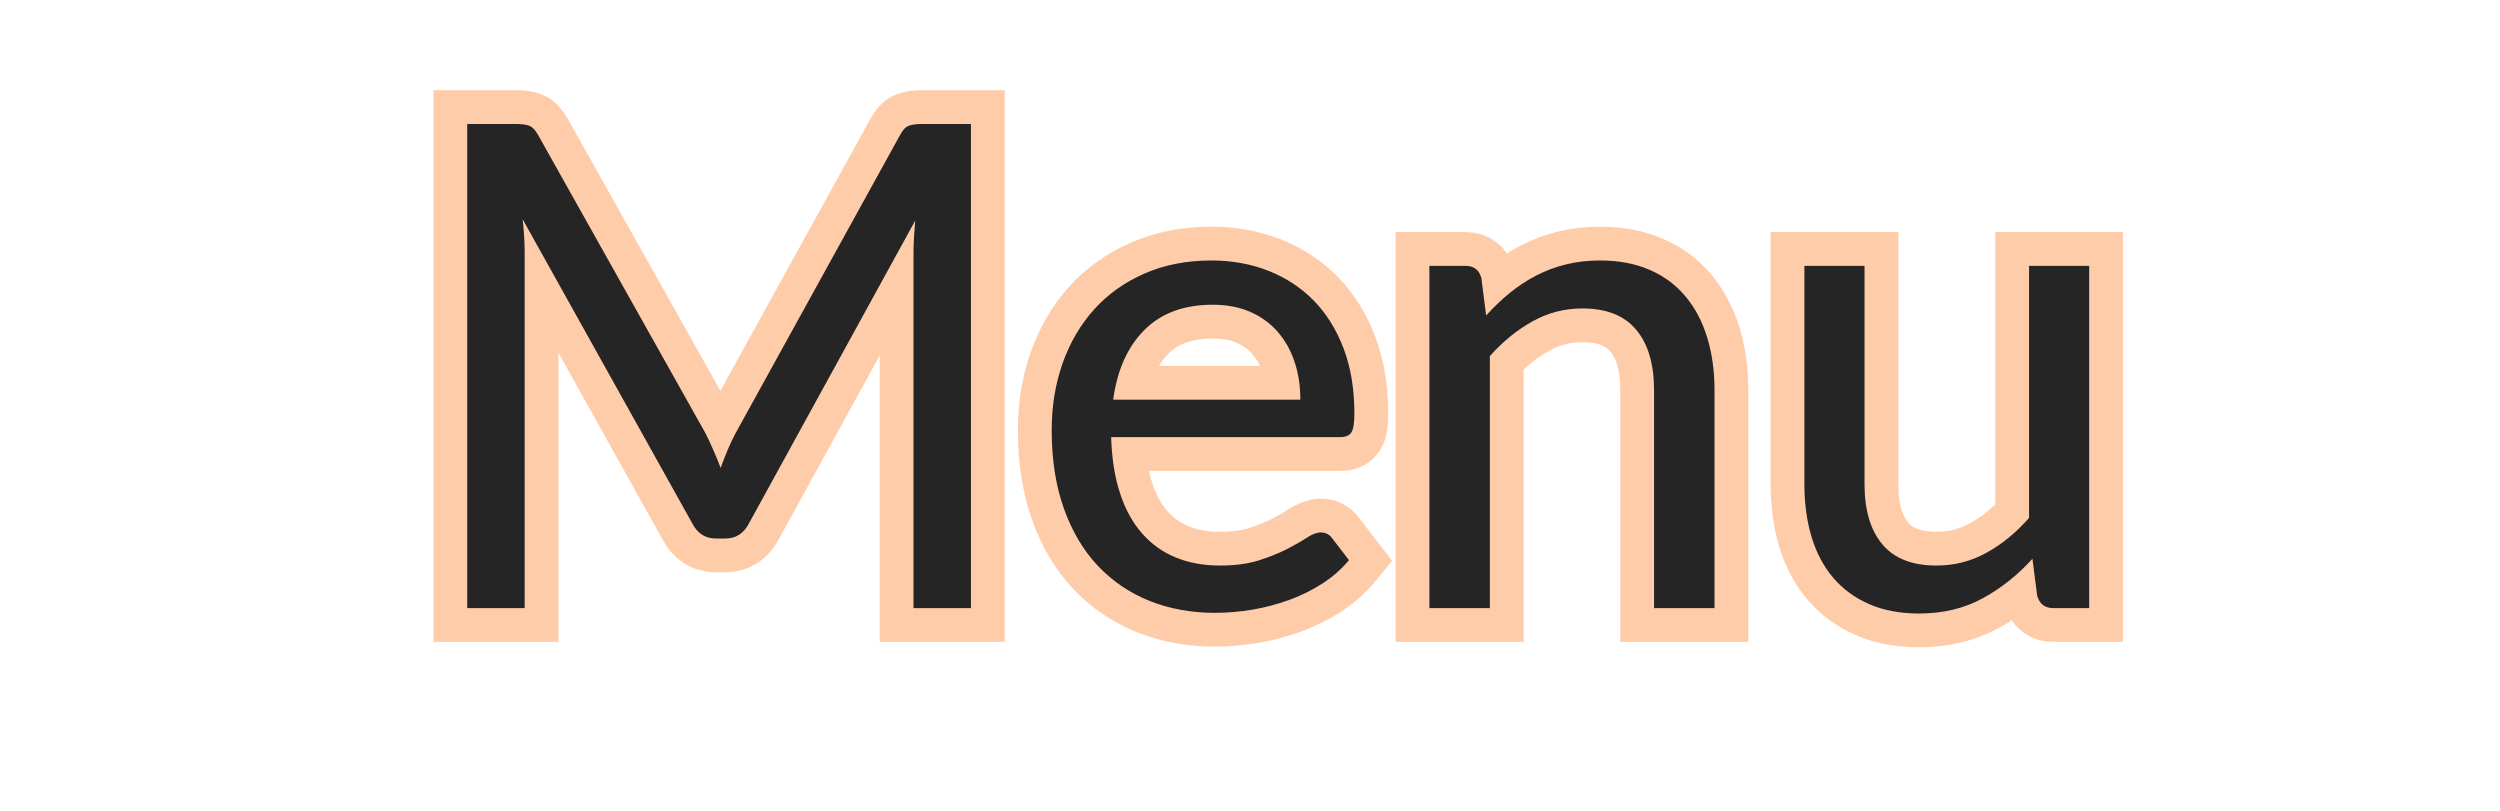 <?xml version="1.0" encoding="utf-8"?>
<svg width="37px" height="12px" viewBox="0 0 37 12" version="1.1" xmlns="http://www.w3.org/2000/svg">
  <g id="bmp00164" stroke="none" stroke-width="1" fill="none" fill-rule="evenodd">
    <path d="M14.37,1.835 L14.37,9 L13.52,9 L13.52,3.735 C13.52,3.665 13.523,3.59 13.527,3.51 C13.533,3.43 13.538,3.348 13.545,3.265 L11.085,7.745 C11.008,7.895 10.892,7.97 10.735,7.97 L10.595,7.97 C10.438,7.97 10.322,7.895 10.245,7.745 L7.735,3.245 C7.755,3.422 7.765,3.585 7.765,3.735 L7.765,9 L6.915,9 L6.915,1.835 L7.63,1.835 C7.717,1.835 7.783,1.843 7.83,1.86 C7.877,1.877 7.922,1.923 7.965,2 L10.44,6.41 C10.48,6.49 10.519,6.573 10.557,6.66 C10.596,6.747 10.632,6.835 10.665,6.925 C10.698,6.835 10.733,6.746 10.77,6.657 C10.807,6.569 10.847,6.485 10.89,6.405 L13.32,2 C13.36,1.923 13.404,1.877 13.453,1.86 C13.501,1.843 13.568,1.835 13.655,1.835 L14.37,1.835 Z M19.245,5.915 C19.245,5.708 19.216,5.519 19.157,5.348 C19.099,5.176 19.014,5.028 18.902,4.902 C18.791,4.777 18.655,4.681 18.495,4.612 C18.335,4.544 18.153,4.51 17.95,4.51 C17.523,4.51 17.186,4.634 16.938,4.883 C16.689,5.131 16.535,5.475 16.475,5.915 L19.245,5.915 Z M19.965,8.29 C19.855,8.423 19.723,8.539 19.57,8.637 C19.417,8.736 19.253,8.817 19.078,8.88 C18.902,8.943 18.722,8.991 18.535,9.023 C18.348,9.054 18.163,9.07 17.98,9.07 C17.63,9.07 17.308,9.011 17.012,8.893 C16.717,8.774 16.463,8.601 16.247,8.373 C16.032,8.144 15.865,7.862 15.745,7.525 C15.625,7.188 15.565,6.802 15.565,6.365 C15.565,6.012 15.619,5.682 15.727,5.375 C15.836,5.068 15.992,4.803 16.195,4.577 C16.398,4.352 16.647,4.176 16.94,4.048 C17.233,3.919 17.563,3.855 17.93,3.855 C18.233,3.855 18.514,3.906 18.773,4.008 C19.031,4.109 19.254,4.256 19.442,4.447 C19.631,4.639 19.778,4.876 19.885,5.157 C19.992,5.439 20.045,5.76 20.045,6.12 C20.045,6.26 20.03,6.353 20,6.4 C19.97,6.447 19.913,6.47 19.83,6.47 L16.445,6.47 C16.455,6.79 16.499,7.068 16.578,7.305 C16.656,7.542 16.765,7.739 16.905,7.897 C17.045,8.056 17.212,8.174 17.405,8.252 C17.598,8.331 17.815,8.37 18.055,8.37 C18.278,8.37 18.471,8.344 18.633,8.293 C18.794,8.241 18.933,8.185 19.05,8.125 C19.167,8.065 19.264,8.009 19.343,7.957 C19.421,7.906 19.488,7.88 19.545,7.88 C19.618,7.88 19.675,7.908 19.715,7.965 L19.965,8.29 Z M21.995,4.67 C22.105,4.547 22.222,4.435 22.345,4.335 C22.468,4.235 22.599,4.149 22.738,4.077 C22.876,4.006 23.022,3.951 23.177,3.913 C23.333,3.874 23.5,3.855 23.68,3.855 C23.957,3.855 24.201,3.901 24.413,3.993 C24.624,4.084 24.801,4.214 24.942,4.383 C25.084,4.551 25.192,4.753 25.265,4.99 C25.338,5.227 25.375,5.488 25.375,5.775 L25.375,9 L24.48,9 L24.48,5.775 C24.48,5.392 24.393,5.094 24.218,4.883 C24.042,4.671 23.777,4.565 23.42,4.565 C23.157,4.565 22.911,4.628 22.683,4.755 C22.454,4.882 22.243,5.053 22.05,5.27 L22.05,9 L21.155,9 L21.155,3.935 L21.69,3.935 C21.817,3.935 21.895,3.997 21.925,4.12 L21.995,4.67 Z M30.92,3.935 L30.92,9 L30.39,9 C30.263,9 30.183,8.938 30.15,8.815 L30.08,8.27 C29.86,8.513 29.613,8.709 29.34,8.857 C29.067,9.006 28.753,9.08 28.4,9.08 C28.123,9.08 27.879,9.034 27.668,8.943 C27.456,8.851 27.278,8.722 27.135,8.555 C26.992,8.388 26.884,8.187 26.812,7.95 C26.741,7.713 26.705,7.452 26.705,7.165 L26.705,3.935 L27.595,3.935 L27.595,7.165 C27.595,7.548 27.682,7.845 27.858,8.055 C28.033,8.265 28.3,8.37 28.66,8.37 C28.923,8.37 29.169,8.308 29.398,8.182 C29.626,8.057 29.837,7.885 30.03,7.665 L30.03,3.935 L30.92,3.935 Z" id="Menu" fill="#252525" fill-rule="nonzero" style="stroke-width: 1; stroke: rgb(255, 204, 170);"/>
    <path d="M14.37,1.835 L14.37,9 L13.52,9 L13.52,3.735 C13.52,3.665 13.523,3.59 13.527,3.51 C13.533,3.43 13.538,3.348 13.545,3.265 L11.085,7.745 C11.008,7.895 10.892,7.97 10.735,7.97 L10.595,7.97 C10.438,7.97 10.322,7.895 10.245,7.745 L7.735,3.245 C7.755,3.422 7.765,3.585 7.765,3.735 L7.765,9 L6.915,9 L6.915,1.835 L7.63,1.835 C7.717,1.835 7.783,1.843 7.83,1.86 C7.877,1.877 7.922,1.923 7.965,2 L10.44,6.41 C10.48,6.49 10.519,6.573 10.557,6.66 C10.596,6.747 10.632,6.835 10.665,6.925 C10.698,6.835 10.733,6.746 10.77,6.657 C10.807,6.569 10.847,6.485 10.89,6.405 L13.32,2 C13.36,1.923 13.404,1.877 13.453,1.86 C13.501,1.843 13.568,1.835 13.655,1.835 L14.37,1.835 Z M19.245,5.915 C19.245,5.708 19.216,5.519 19.157,5.348 C19.099,5.176 19.014,5.028 18.902,4.902 C18.791,4.777 18.655,4.681 18.495,4.612 C18.335,4.544 18.153,4.51 17.95,4.51 C17.523,4.51 17.186,4.634 16.938,4.883 C16.689,5.131 16.535,5.475 16.475,5.915 L19.245,5.915 Z M19.965,8.29 C19.855,8.423 19.723,8.539 19.57,8.637 C19.417,8.736 19.253,8.817 19.078,8.88 C18.902,8.943 18.722,8.991 18.535,9.023 C18.348,9.054 18.163,9.07 17.98,9.07 C17.63,9.07 17.308,9.011 17.012,8.893 C16.717,8.774 16.463,8.601 16.247,8.373 C16.032,8.144 15.865,7.862 15.745,7.525 C15.625,7.188 15.565,6.802 15.565,6.365 C15.565,6.012 15.619,5.682 15.727,5.375 C15.836,5.068 15.992,4.803 16.195,4.577 C16.398,4.352 16.647,4.176 16.94,4.048 C17.233,3.919 17.563,3.855 17.93,3.855 C18.233,3.855 18.514,3.906 18.773,4.008 C19.031,4.109 19.254,4.256 19.442,4.447 C19.631,4.639 19.778,4.876 19.885,5.157 C19.992,5.439 20.045,5.76 20.045,6.12 C20.045,6.26 20.03,6.353 20,6.4 C19.97,6.447 19.913,6.47 19.83,6.47 L16.445,6.47 C16.455,6.79 16.499,7.068 16.578,7.305 C16.656,7.542 16.765,7.739 16.905,7.897 C17.045,8.056 17.212,8.174 17.405,8.252 C17.598,8.331 17.815,8.37 18.055,8.37 C18.278,8.37 18.471,8.344 18.633,8.293 C18.794,8.241 18.933,8.185 19.05,8.125 C19.167,8.065 19.264,8.009 19.343,7.957 C19.421,7.906 19.488,7.88 19.545,7.88 C19.618,7.88 19.675,7.908 19.715,7.965 L19.965,8.29 Z M21.995,4.67 C22.105,4.547 22.222,4.435 22.345,4.335 C22.468,4.235 22.599,4.149 22.738,4.077 C22.876,4.006 23.022,3.951 23.177,3.913 C23.333,3.874 23.5,3.855 23.68,3.855 C23.957,3.855 24.201,3.901 24.413,3.993 C24.624,4.084 24.801,4.214 24.942,4.383 C25.084,4.551 25.192,4.753 25.265,4.99 C25.338,5.227 25.375,5.488 25.375,5.775 L25.375,9 L24.48,9 L24.48,5.775 C24.48,5.392 24.393,5.094 24.218,4.883 C24.042,4.671 23.777,4.565 23.42,4.565 C23.157,4.565 22.911,4.628 22.683,4.755 C22.454,4.882 22.243,5.053 22.05,5.27 L22.05,9 L21.155,9 L21.155,3.935 L21.69,3.935 C21.817,3.935 21.895,3.997 21.925,4.12 L21.995,4.67 Z M30.92,3.935 L30.92,9 L30.39,9 C30.263,9 30.183,8.938 30.15,8.815 L30.08,8.27 C29.86,8.513 29.613,8.709 29.34,8.857 C29.067,9.006 28.753,9.08 28.4,9.08 C28.123,9.08 27.879,9.034 27.668,8.943 C27.456,8.851 27.278,8.722 27.135,8.555 C26.992,8.388 26.884,8.187 26.812,7.95 C26.741,7.713 26.705,7.452 26.705,7.165 L26.705,3.935 L27.595,3.935 L27.595,7.165 C27.595,7.548 27.682,7.845 27.858,8.055 C28.033,8.265 28.3,8.37 28.66,8.37 C28.923,8.37 29.169,8.308 29.398,8.182 C29.626,8.057 29.837,7.885 30.03,7.665 L30.03,3.935 L30.92,3.935 Z" id="path-1" fill="#252525" fill-rule="nonzero" transform=""/>
  </g>
</svg>